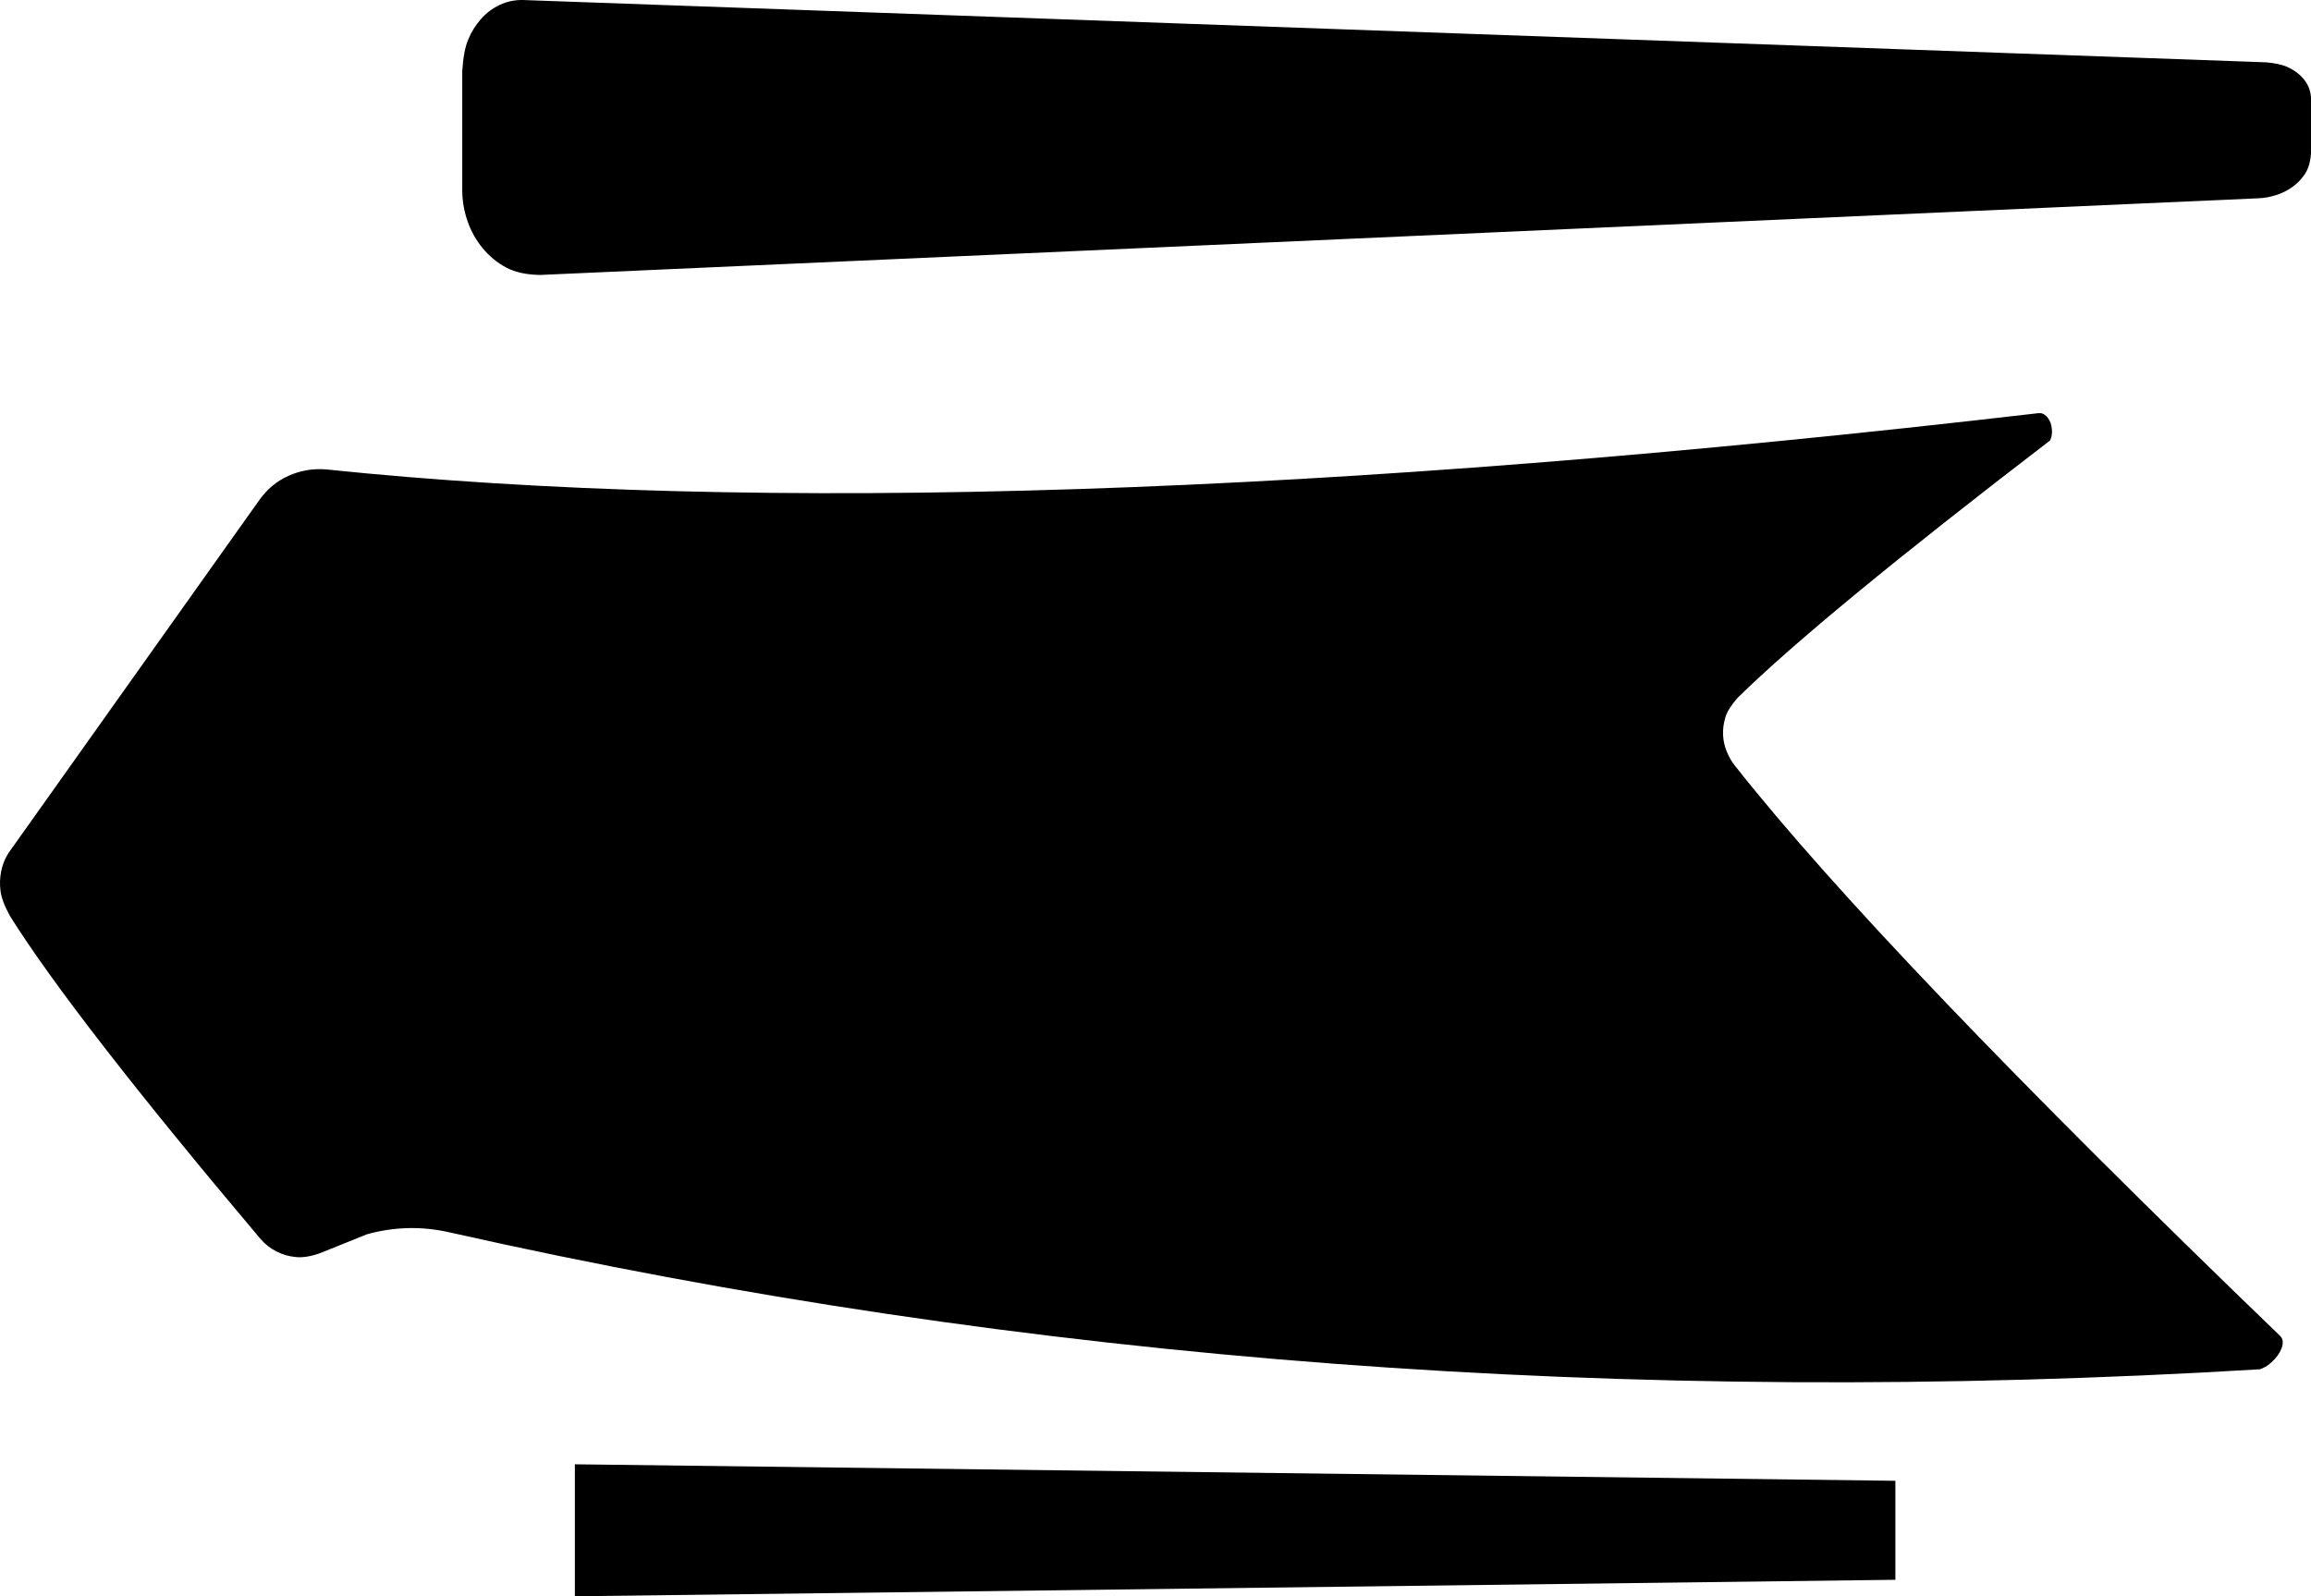 <?xml version="1.0" encoding="utf-8"?>
<!-- Generator: Adobe Illustrator 16.0.0, SVG Export Plug-In . SVG Version: 6.00 Build 0)  -->
<!DOCTYPE svg PUBLIC "-//W3C//DTD SVG 1.1//EN" "http://www.w3.org/Graphics/SVG/1.1/DTD/svg11.dtd">
<svg version="1.1" id="Layer_1" xmlns="http://www.w3.org/2000/svg" xmlns:xlink="http://www.w3.org/1999/xlink" x="0px" y="0px"
	 width="1260.301px" height="870.771px" viewBox="0 0 1260.301 870.771" enable-background="new 0 0 1260.301 870.771"
	 xml:space="preserve">
<path d="M174.611,683.572c-5.04,1.8-9.432,2.52-13.176,2.159c-3.744-0.359-7.271-1.298-10.584-3.023
	c-3.312-1.656-6.191-3.889-8.642-6.695C74.244,595.444,28.668,536.692,5.483,499.756c-3.023-5.472-4.752-10.079-5.186-13.68
	c-0.504-3.673-0.358-7.272,0.36-10.872c0.72-3.527,2.016-6.84,3.96-9.864l0,0L141.49,272.668l0,0
	c4.176-5.832,9.432-10.224,15.84-13.104c6.407-2.88,13.104-4.032,20.231-3.528c235.872,24.552,547.344,14.328,934.2-30.672
	c1.149-0.072,2.16,0.144,2.952,0.646c0.861,0.576,1.584,1.224,2.159,2.016c0.574,0.864,1.078,1.728,1.438,2.736
	c0.287,0.938,0.576,2.017,0.646,3.096c0.146,1.08,0.146,2.16,0,3.24c-0.145,1.08-0.505,2.16-0.938,3.168
	c-83.016,63.648-139.823,110.376-170.352,140.328c-3.455,3.888-5.688,7.416-6.695,10.584c-1.008,3.24-1.44,6.48-1.297,9.72
	c0.145,3.312,0.861,6.408,2.16,9.432c1.225,2.952,2.733,5.472,4.465,7.56c53.424,67.75,152.639,171.501,297.504,311.185
	c0.791,1.008,1.15,2.088,1.08,3.312c0,1.228-0.289,2.448-0.865,3.603c-0.504,1.225-1.08,2.305-1.871,3.385
	c-0.793,1.08-1.656,2.088-2.664,3.022c-0.936,1.009-2.016,1.87-3.168,2.663c-1.149,0.723-2.447,1.367-3.744,1.871
	c-344.733,20.812-673.632-4.029-986.688-74.52c-15.408-3.604-30.602-3.312-45.722,0.864l0,0L174.611,683.572L174.611,683.572
	 M1033.644,834.771v27l0,0l0,0l0,0l-720.146,9l0,0l0,0l0,0v-72l0,0l0,0l0,0l720.146,9l0,0l0,0l0,0V834.771L1033.644,834.771
	 M252.084,39.028c0.434-7.488,1.514-13.32,3.24-17.424c1.655-4.104,4.031-7.848,6.911-11.16s6.336-5.904,10.296-7.776
	c3.961-1.872,8.137-2.736,12.528-2.664l0,0l950.616,33.984l0,0c4.896,0.432,8.641,1.224,11.16,2.304
	c2.445,1.008,4.752,2.448,6.768,4.104c1.944,1.656,3.601,3.601,4.752,5.761c1.152,2.231,1.801,4.535,1.944,6.912l0,0v30.527l0,0
	c-0.288,4.536-1.368,8.28-3.168,11.088c-1.872,2.88-4.104,5.256-6.841,7.2c-2.663,1.944-5.615,3.456-8.783,4.464
	c-3.099,1.008-6.338,1.656-9.648,1.8l0,0l-294.188,13.104L294.709,149.98l0,0c-7.487-0.071-13.752-1.439-18.646-4.031
	c-4.97-2.664-9.217-6.192-12.815-10.513c-3.528-4.319-6.265-9.071-8.137-14.399c-1.872-5.256-2.88-10.729-3.023-16.345l0,0
	L252.084,39.028L252.084,39.028"/>
</svg>

